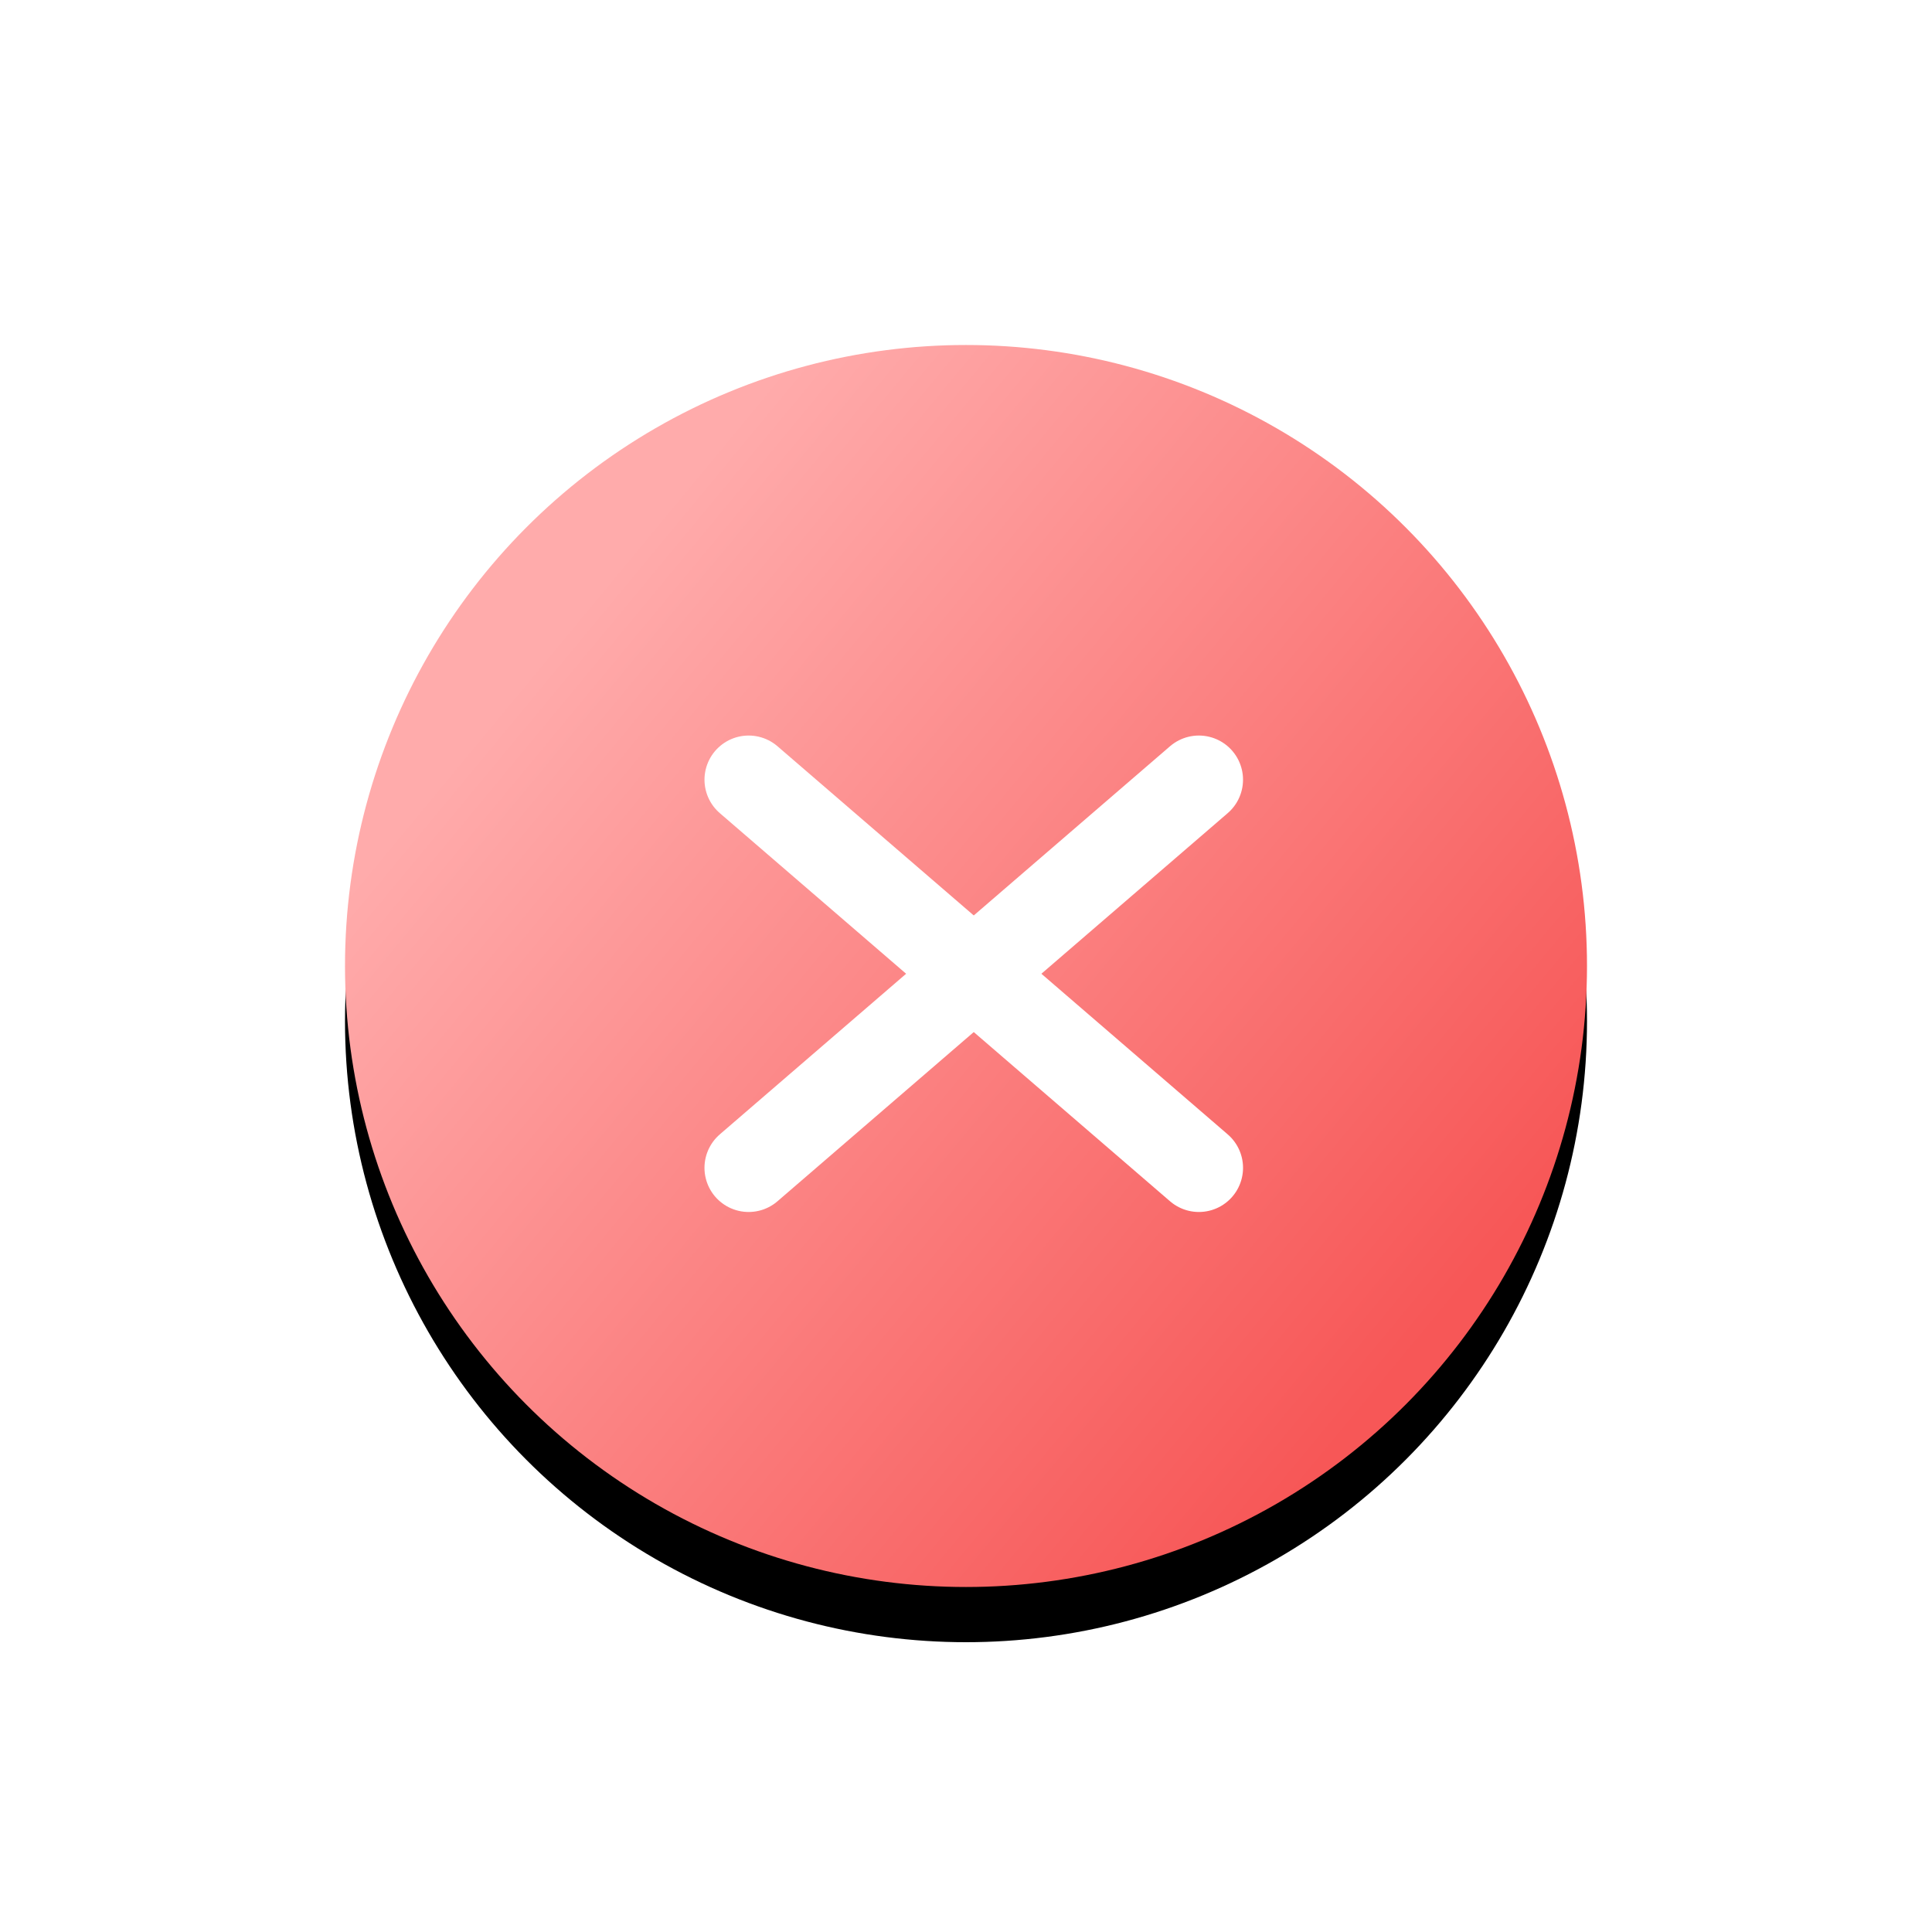 <?xml version="1.0" encoding="UTF-8"?>
<svg width="140px" height="140px" viewBox="0 0 140 140" version="1.1" xmlns="http://www.w3.org/2000/svg" xmlns:xlink="http://www.w3.org/1999/xlink">
    <!-- Generator: Sketch 52.4 (67378) - http://www.bohemiancoding.com/sketch -->
    <title>失败@2x</title>
    <desc>Created with Sketch.</desc>
    <defs>
        <linearGradient x1="20.378%" y1="19.204%" x2="89.943%" y2="76.834%" id="linearGradient-1">
            <stop stop-color="#FFABAB" offset="0%"></stop>
            <stop stop-color="#F75757" offset="100%"></stop>
        </linearGradient>
        <circle id="path-2" cx="45" cy="45" r="45"></circle>
        <filter x="-28.9%" y="-24.4%" width="157.8%" height="157.8%" filterUnits="objectBoundingBox" id="filter-3">
            <feOffset dx="0" dy="4" in="SourceAlpha" result="shadowOffsetOuter1"></feOffset>
            <feGaussianBlur stdDeviation="8" in="shadowOffsetOuter1" result="shadowBlurOuter1"></feGaussianBlur>
            <feColorMatrix values="0 0 0 0 1   0 0 0 0 0.744   0 0 0 0 0.744  0 0 0 1 0" type="matrix" in="shadowBlurOuter1"></feColorMatrix>
        </filter>
    </defs>
    <g id="Page-1" stroke="none" stroke-width="1" fill="none" fill-rule="evenodd">
        <g id="注销失败-人脸对比失败" transform="translate(-305, -216)">
            <g id="分组" transform="translate(64, 216)">
                <g id="失败" transform="translate(241, 0)">
                    <g id="Group-7" transform="translate(25, 25)">
                        <g id="Oval-5">
                            <use fill="black" fill-opacity="1" filter="url(#filter-3)" xlink:href="#path-2"></use>
                            <use fill="url(#linearGradient-1)" fill-rule="evenodd" xlink:href="#path-2"></use>
                        </g>
                        <path d="M29.25,31.5 L61.875,59.625" id="Path-2" stroke="#FFFFFF" stroke-width="6.4" stroke-linecap="round"></path>
                        <path d="M29.25,31.5 L61.875,59.625" id="Path-2" stroke="#FFFFFF" stroke-width="6.4" stroke-linecap="round" transform="translate(45.562, 45.562) scale(-1, 1) translate(-45.562, -45.562) "></path>
                    </g>
                </g>
            </g>
        </g>
    </g>
</svg>